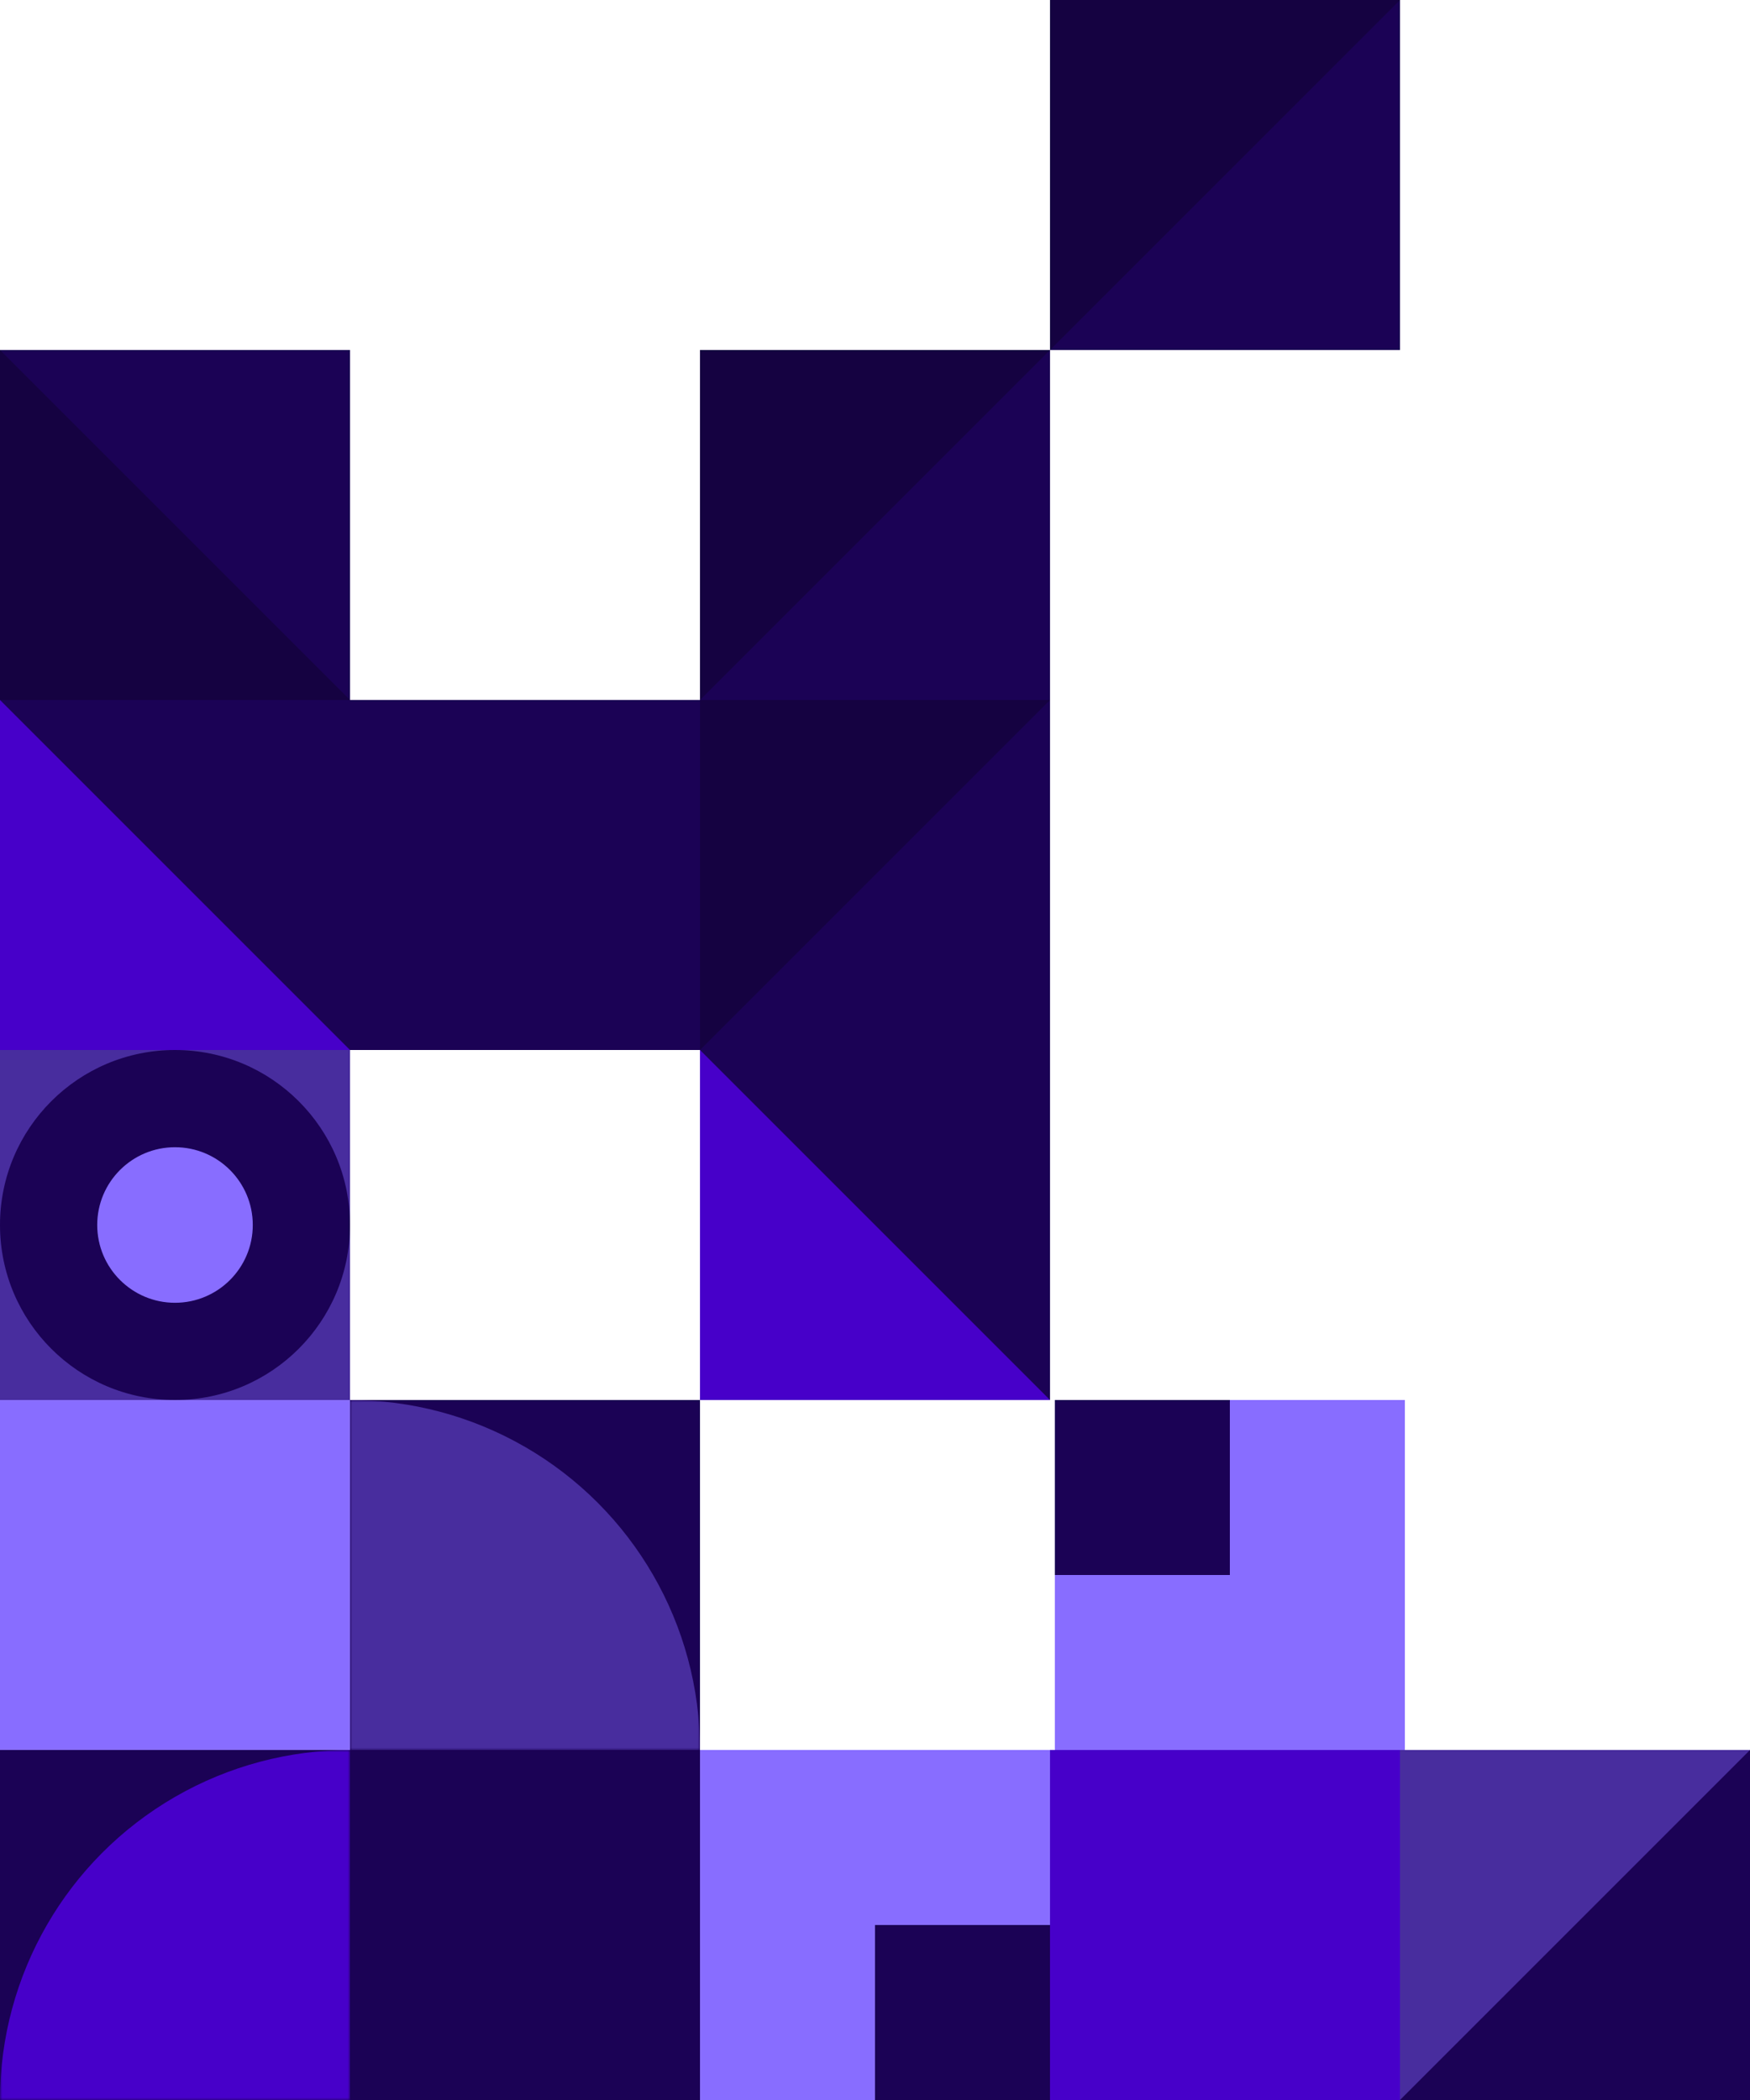 <svg
      width="360"
      height="432"
      viewBox="0 0 360 432"
      fill="none"
      xmlns="http://www.w3.org/2000/svg"
    >
      <rect x="72" y="288" width="72" height="72" fill="#1B0255" />
      <mask
        id="mask0"
        mask-type="alpha"
        maskUnits="userSpaceOnUse"
        x="72"
        y="288"
        width="72"
        height="72"
      >
        <rect x="72" y="288" width="72" height="72" fill="#1B0255" />
      </mask>
      <g mask="url(#mask0)">
        <circle cx="72" cy="360" r="72" fill="#482D9E" />
      </g>
      <rect width="72" height="72" transform="matrix(-1 0 0 1 72 360)" fill="#1B0255" />
      <mask
        id="mask1"
        mask-type="alpha"
        maskUnits="userSpaceOnUse"
        x="0"
        y="360"
        width="72"
        height="72"
      >
        <rect width="72" height="72" transform="matrix(-1 0 0 1 72 360)" fill="#1B0255" />
      </mask>
      <g mask="url(#mask1)">
        <circle r="72" transform="matrix(-1 0 0 1 72 432)" fill="#4700C9" />
      </g>
      <rect width="72" height="72" transform="matrix(-1 0 0 1 72 144)" fill="#1B0255" />
      <path d="M0 144V216H72L0 144Z" fill="#4700C9" />
      <rect width="72" height="72" transform="matrix(-1 0 0 1 216 216)" fill="#1B0255" />
      <path d="M144 216V288H216L144 216Z" fill="#4700C9" />
      <rect x="288" y="360" width="72" height="72" fill="#482D9E" />
      <path d="M360 360V432H288L360 360Z" fill="#1B0255" />
      <rect width="72" height="72" transform="matrix(1 0 0 -1 0 144)" fill="#150241" />
      <path d="M72 144V72H0L72 144Z" fill="#1B0255" />
      <rect x="144" y="144" width="72" height="72" fill="#150241" />
      <path d="M216 144V216H144L216 144Z" fill="#1B0255" />
      <rect x="144" y="72" width="72" height="72" fill="#150241" />
      <path d="M216 72V144H144L216 72Z" fill="#1B0255" />
      <rect x="216" width="72" height="72" fill="#150241" />
      <path d="M288 0V72H216L288 0Z" fill="#1B0255" />
      <rect width="72" height="72" transform="matrix(-1 0 0 1 216 360)" fill="#886DFF" />
      <rect width="36" height="36" transform="matrix(-1 0 0 1 216 396)" fill="#1B0255" />
      <rect width="72" height="72" transform="matrix(1 0 0 -1 217 360)" fill="#886DFF" />
      <rect width="36" height="36" transform="matrix(1 0 0 -1 217 324)" fill="#1B0255" />
      <rect x="72" y="360" width="72" height="72" fill="#1B0255" />
      <rect x="72" y="144" width="72" height="72" fill="#1B0255" />
      <rect x="216" y="360" width="72" height="72" fill="#4700C9" />
      <rect y="288" width="72" height="72" fill="#886DFF" />
      <rect y="216" width="72" height="72" fill="#482D9E" />
      <circle cx="36" cy="252" r="36" fill="#1B0255" />
      <circle cx="36" cy="252" r="16" fill="#886DFF" />
    </svg>